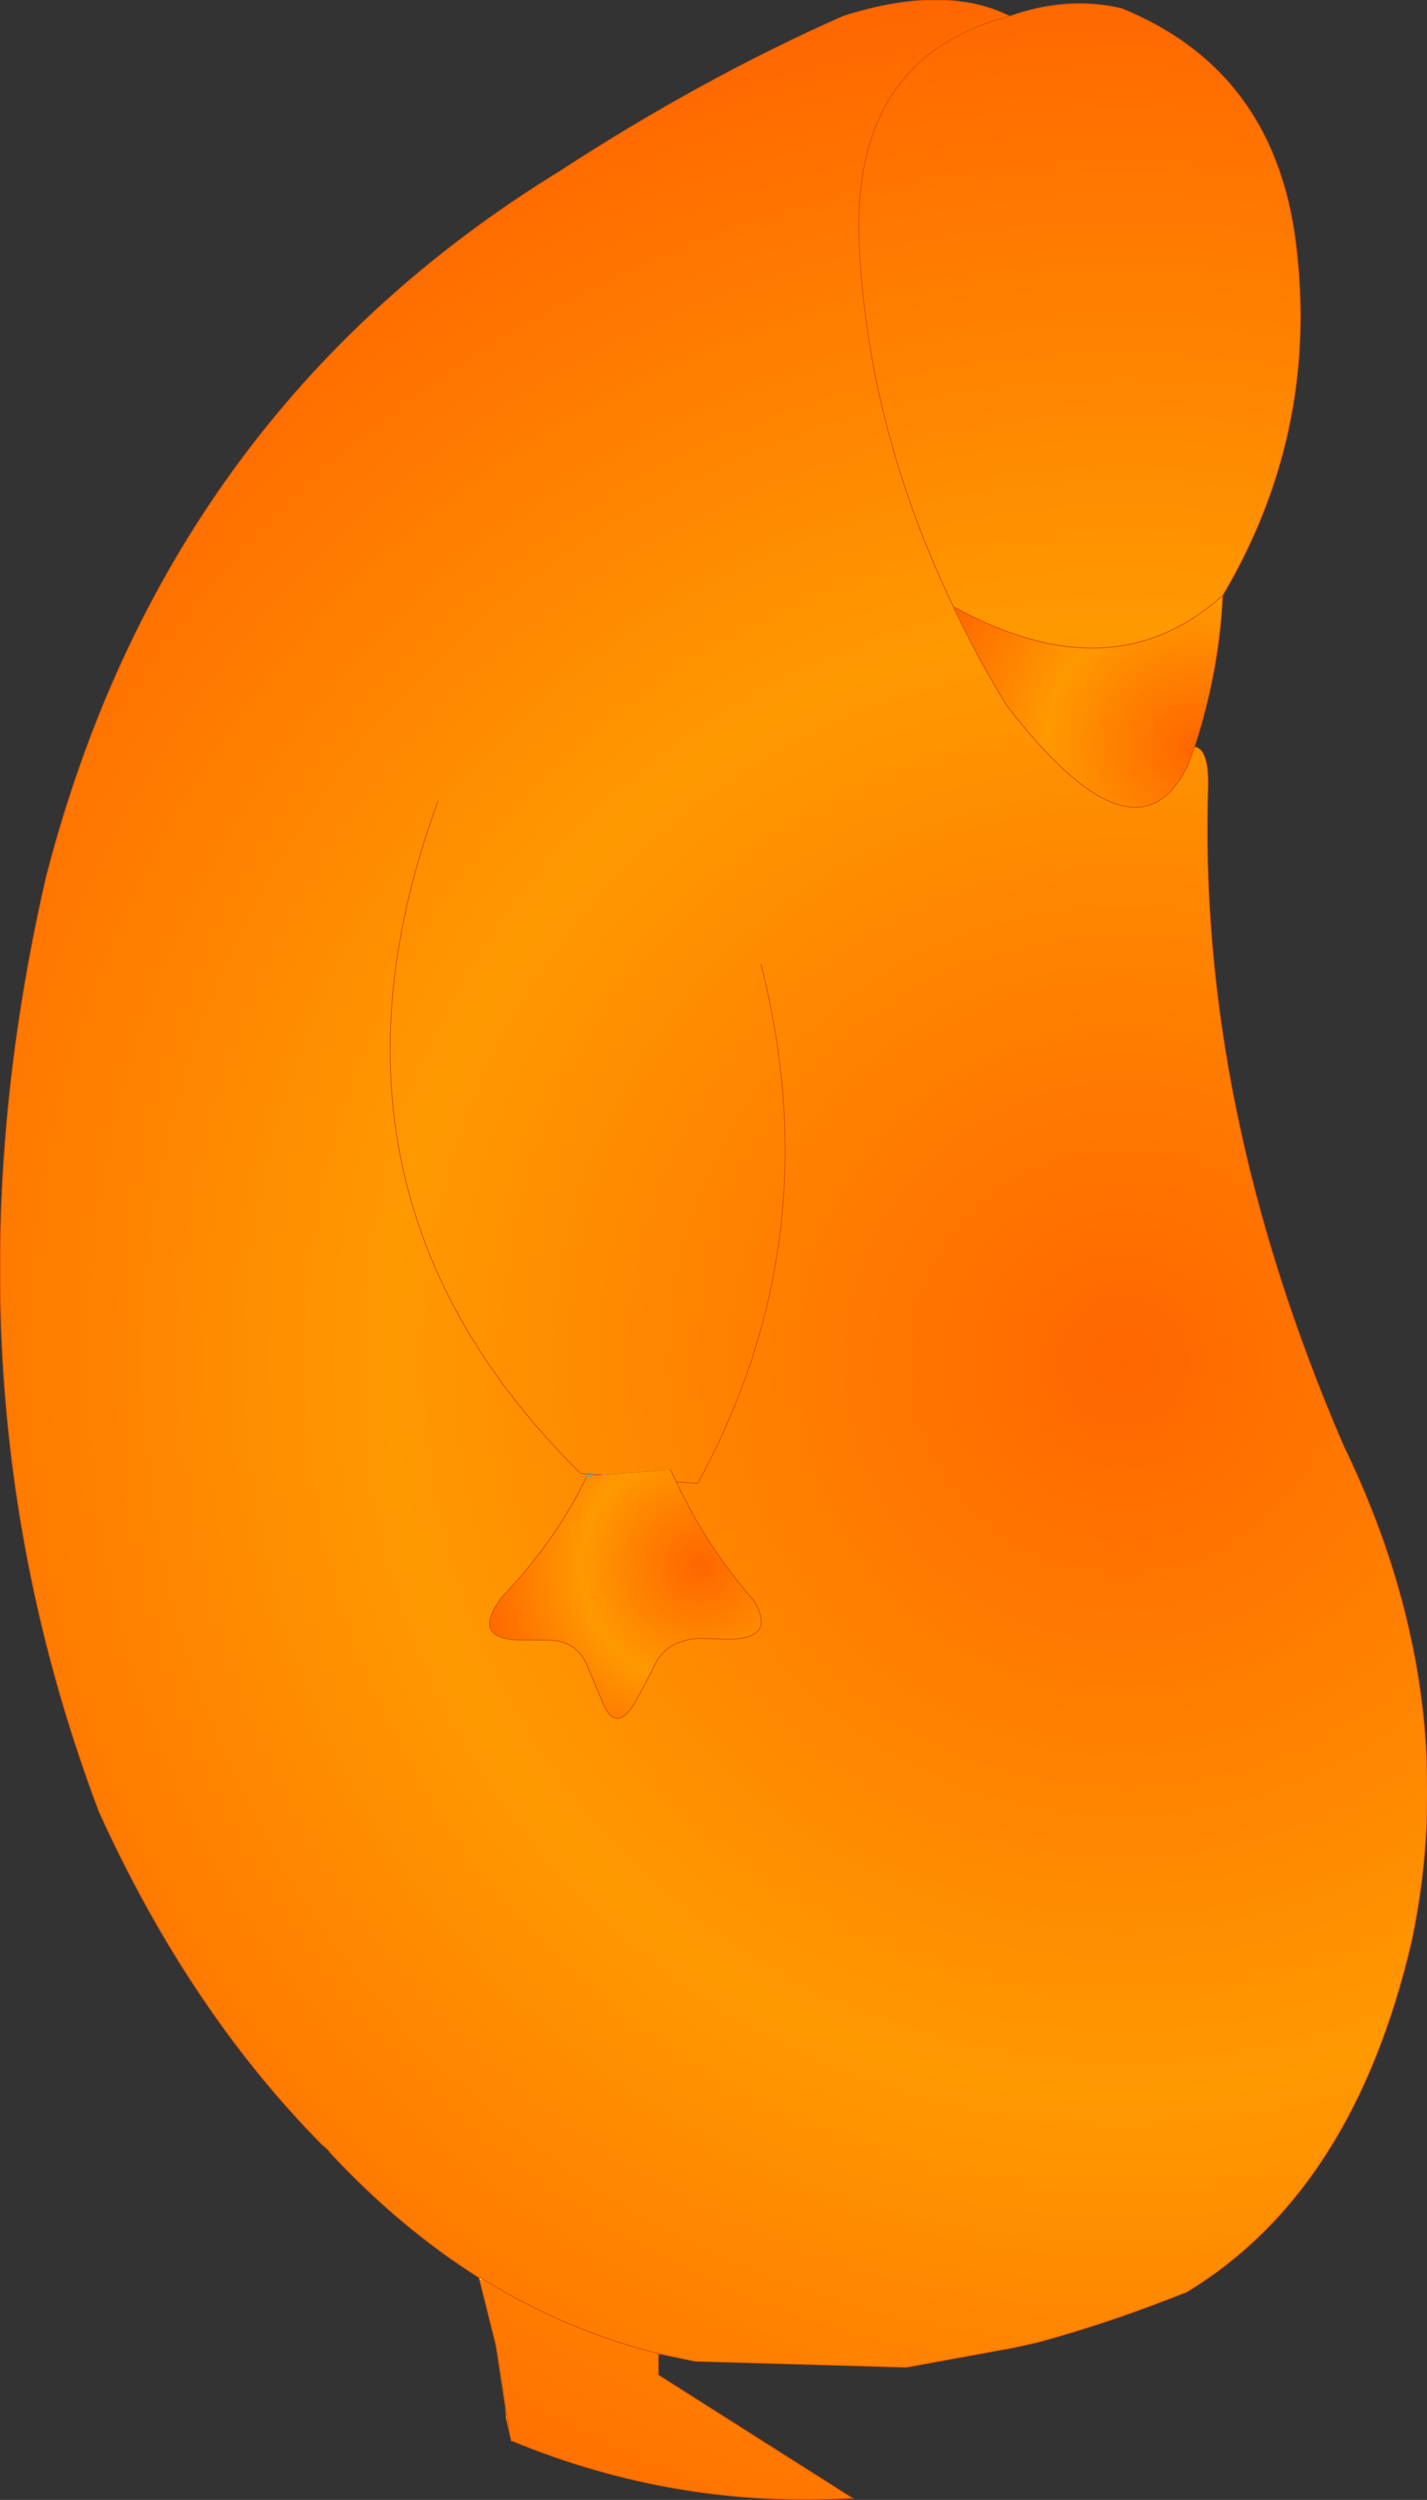 <?xml version="1.0" encoding="UTF-8" standalone="no"?>
<svg xmlns:xlink="http://www.w3.org/1999/xlink" height="146.1px" width="83.45px" xmlns="http://www.w3.org/2000/svg">
  <rect width="100%" height="100%" fill="#333333" stroke="none"/>
  <g transform="matrix(1.0, 0.0, 0.0, 1.0, 41.75, 73.05)">
    <path d="M29.75 -38.25 Q23.3 -32.45 14.0 -37.6 9.05 -47.9 8.5 -58.6 7.95 -69.7 17.3 -72.1 7.95 -69.7 8.5 -58.6 9.05 -47.9 14.0 -37.6 15.35 -34.7 17.1 -31.85 24.65 -22.05 27.7 -28.3 L28.1 -29.4 Q28.9 -29.3 28.9 -27.25 28.25 -8.4 36.8 11.4 43.85 25.9 40.8 40.4 37.4 55.0 27.65 60.9 23.15 62.7 18.9 63.85 L17.55 64.15 11.25 65.3 -1.1 64.95 -3.25 64.5 Q-8.65 63.15 -13.5 60.15 -8.65 63.15 -3.25 64.5 L-3.25 65.75 8.1 72.95 Q-2.25 73.55 -11.8 69.6 L-11.85 69.6 -11.95 69.15 -12.65 64.5 -12.75 64.0 -13.7 60.2 -13.5 60.15 -13.75 60.05 Q-18.35 57.15 -22.45 52.75 L-22.55 52.6 -22.95 52.25 Q-30.7 44.4 -35.95 32.85 -45.7 7.1 -39.05 -21.8 -32.05 -48.9 -9.0 -63.05 -0.7 -68.45 7.55 -72.1 13.5 -74.0 17.3 -72.1 20.7 -73.3 23.85 -72.55 33.05 -68.8 34.1 -58.2 35.25 -47.55 29.75 -38.25 M-7.45 13.25 Q-9.2 16.95 -12.5 20.4 L-12.65 20.65 Q-14.05 22.75 -11.3 22.8 L-9.65 22.8 Q-8.05 22.85 -7.45 24.2 L-6.4 26.7 Q-5.6 28.25 -4.5 26.25 L-3.35 24.05 Q-2.65 22.8 -0.85 22.7 L0.9 22.75 Q3.7 22.7 2.3 20.45 -0.45 17.3 -2.2 13.55 L-2.55 12.85 -6.6 13.15 -7.45 13.1 -7.45 13.25 M2.75 -16.7 Q6.85 -0.6 -0.95 13.65 L-2.2 13.55 -0.95 13.65 Q6.85 -0.6 2.75 -16.7 M-16.15 -26.2 Q-24.5 -3.4 -7.8 13.05 L-7.45 13.1 -7.8 13.05 Q-24.5 -3.4 -16.15 -26.2" fill="url(#gradient0)" fill-rule="evenodd" stroke="none"/>
    <path d="M14.0 -37.6 Q23.3 -32.45 29.75 -38.25 29.55 -33.85 28.1 -29.4 L27.7 -28.3 Q24.65 -22.05 17.1 -31.85 15.35 -34.7 14.0 -37.6" fill="url(#gradient1)" fill-rule="evenodd" stroke="none"/>
    <path d="M-2.55 12.85 L-2.2 13.55 Q-0.45 17.3 2.3 20.45 3.7 22.7 0.9 22.75 L-0.85 22.7 Q-2.65 22.8 -3.35 24.05 L-4.5 26.25 Q-5.6 28.25 -6.4 26.7 L-7.45 24.2 Q-8.05 22.85 -9.65 22.8 L-11.3 22.8 Q-14.05 22.75 -12.65 20.65 L-12.5 20.4 Q-9.2 16.95 -7.45 13.25 L-6.6 13.15 -2.55 12.85" fill="url(#gradient2)" fill-rule="evenodd" stroke="none"/>
    <path d="M-6.6 13.15 L-7.45 13.25 -7.45 13.1 -6.6 13.15" fill="url(#gradient3)" fill-rule="evenodd" stroke="none"/>
    <path d="M-13.7 60.2 L-13.75 60.05 -13.5 60.15 -13.7 60.2 M-11.95 69.15 L-12.15 68.3 -12.2 67.6 -12.75 64.0 -12.65 64.5 -11.95 69.15 M8.1 72.95 L8.15 72.95 8.1 72.95" fill="#ffff00" fill-rule="evenodd" stroke="none"/>
    <path d="M14.0 -37.6 Q23.3 -32.45 29.75 -38.25 35.25 -47.55 34.1 -58.2 33.05 -68.8 23.85 -72.55 20.7 -73.3 17.3 -72.1 7.95 -69.7 8.5 -58.6 9.05 -47.9 14.0 -37.6 15.35 -34.7 17.1 -31.85 24.65 -22.05 27.7 -28.3 L28.1 -29.4 Q29.55 -33.85 29.75 -38.25 M-13.75 60.05 Q-18.35 57.15 -22.45 52.75 L-22.55 52.6 -22.95 52.25 Q-30.7 44.4 -35.95 32.85 -45.7 7.1 -39.05 -21.8 -32.05 -48.9 -9.0 -63.05 -0.7 -68.45 7.55 -72.1 13.5 -74.0 17.3 -72.1 M-7.45 13.25 Q-9.2 16.95 -12.5 20.4 L-12.65 20.65 Q-14.05 22.75 -11.3 22.8 L-9.65 22.8 Q-8.05 22.85 -7.45 24.2 L-6.4 26.7 Q-5.6 28.25 -4.5 26.25 L-3.35 24.05 Q-2.65 22.8 -0.85 22.7 L0.9 22.75 Q3.7 22.7 2.3 20.45 -0.45 17.3 -2.2 13.55 L-2.55 12.85 M-7.45 13.1 L-7.8 13.05 Q-24.5 -3.4 -16.15 -26.2 M-2.2 13.55 L-0.95 13.65 Q6.85 -0.6 2.75 -16.7 M-7.45 13.1 L-6.6 13.15 M-13.75 60.05 L-13.5 60.15 Q-8.65 63.15 -3.25 64.5 L-1.1 64.95 11.25 65.3 17.55 64.15 18.9 63.85 Q23.15 62.7 27.65 60.9 37.4 55.0 40.8 40.4 43.85 25.9 36.8 11.4 28.25 -8.4 28.9 -27.25 28.9 -29.3 28.1 -29.4 M8.1 72.95 L8.15 72.95 M8.1 72.95 Q-2.25 73.55 -11.8 69.6" fill="none" stroke="#d75600" stroke-linecap="round" stroke-linejoin="round" stroke-width="0.05"/>
    <path d="M-13.7 60.2 L-13.75 60.05 M-12.75 64.0 L-13.7 60.2 M-11.8 69.6 L-11.85 69.6 -11.95 69.15 -12.15 68.3 -12.2 67.6 -12.75 64.0 -12.65 64.5 -11.95 69.15 M-3.25 64.5 L-3.25 65.75 8.1 72.95 M8.15 72.95 L8.1 72.95" fill="none" stroke="#d75600" stroke-linecap="round" stroke-linejoin="round" stroke-width="0.05"/>
  </g>
  <defs>
    <radialGradient cx="0" cy="0" gradientTransform="matrix(0.099, 0.0, 0.0, 0.099, 23.95, 6.5)" gradientUnits="userSpaceOnUse" id="gradient0" r="819.2" spreadMethod="pad">
      <stop offset="0.0" stop-color="#ff6600"/>
      <stop offset="0.529" stop-color="#ff9900"/>
      <stop offset="1.0" stop-color="#ff6600"/>
    </radialGradient>
    <radialGradient cx="0" cy="0" gradientTransform="matrix(0.02, 0.0, 0.0, 0.02, 28.1, -29.4)" gradientUnits="userSpaceOnUse" id="gradient1" r="819.2" spreadMethod="pad">
      <stop offset="0.0" stop-color="#ff6600"/>
      <stop offset="0.529" stop-color="#ff9900"/>
      <stop offset="1.0" stop-color="#ff6600"/>
    </radialGradient>
    <radialGradient cx="0" cy="0" gradientTransform="matrix(0.016, -0.001, 0.001, 0.016, -0.8, 18.45)" gradientUnits="userSpaceOnUse" id="gradient2" r="819.2" spreadMethod="pad">
      <stop offset="0.0" stop-color="#ff6600"/>
      <stop offset="0.529" stop-color="#ff9900"/>
      <stop offset="1.0" stop-color="#ff6600"/>
    </radialGradient>
    <radialGradient cx="0" cy="0" gradientTransform="matrix(0.099, 0.0, 0.0, 0.099, 23.95, 6.5)" gradientUnits="userSpaceOnUse" id="gradient3" r="819.2" spreadMethod="pad">
      <stop offset="0.384" stop-color="#33ccff"/>
      <stop offset="1.0" stop-color="#3399ff"/>
    </radialGradient>
  </defs>
</svg>
